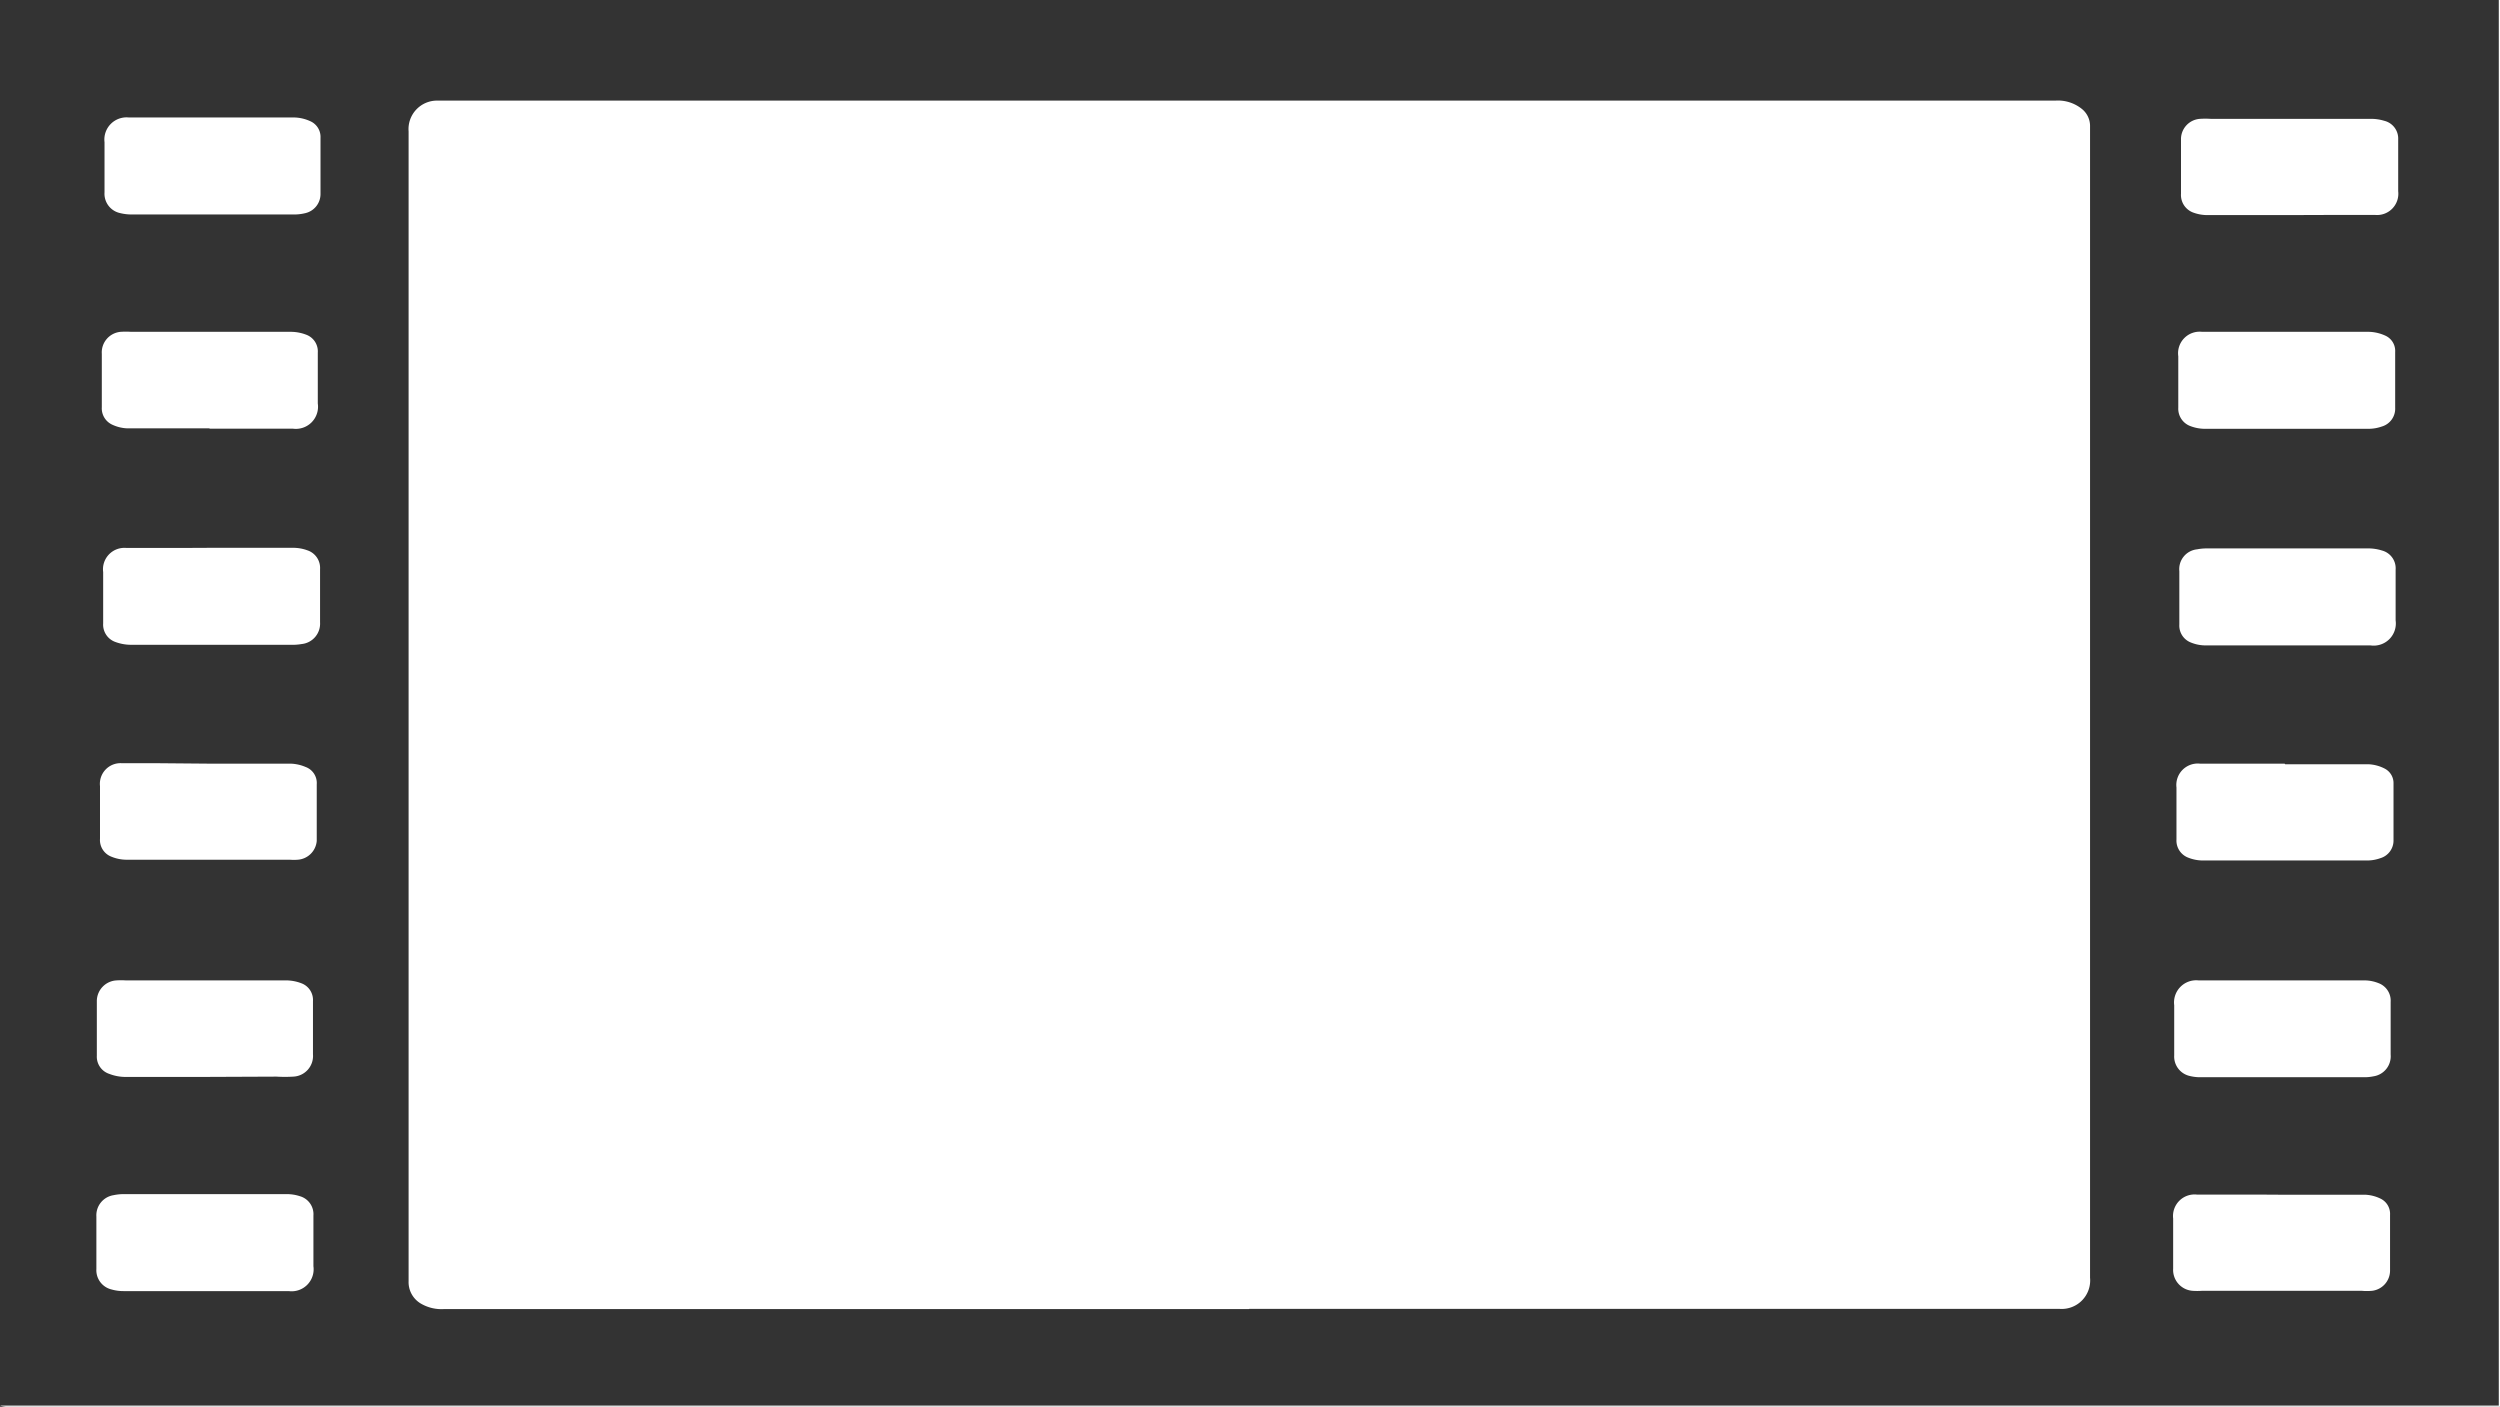 <svg xmlns="http://www.w3.org/2000/svg" viewBox="0 0 165.75 93.27"><rect x="0" y="0" width="165.75" height="93.27" fill="#333333" stroke="none"/><defs><style>.cls-1{fill:none;}.cls-2{fill:#fff;}</style></defs><title>35photo3</title><g id="Слой_2" data-name="Слой 2"><g id="Слой_1-2" data-name="Слой 1"><path class="cls-1" d="M0,93.19V0H165.67V93.19H0Zm82.82-6.4h53.71a1.89,1.89,0,0,0,2-2.07q0-37.79,0-75.58c0-.24,0-.49,0-.73A1.45,1.45,0,0,0,138,7.2a2.53,2.53,0,0,0-1.73-.54H29a1.89,1.89,0,0,0-1.94,2.05q0,29.4,0,58.8,0,8.71,0,17.43a1.65,1.65,0,0,0,.8,1.48,2.71,2.71,0,0,0,1.57.37ZM14,36.32h-2.2c-1.15,0-2.3,0-3.45,0a1.42,1.42,0,0,0-1.55,1.6c0,1.13,0,2.27,0,3.4a1.22,1.22,0,0,0,.83,1.24,3,3,0,0,0,1,.18q5.32,0,10.64,0A3.47,3.47,0,0,0,20,42.7a1.36,1.36,0,0,0,1.17-1.43c0-1.18,0-2.36,0-3.53a1.23,1.23,0,0,0-.83-1.24,2.75,2.75,0,0,0-1-.17C17.62,36.32,15.82,36.32,14,36.32Zm.09-28.53H8.55A1.47,1.47,0,0,0,6.91,9.44q0,1.66,0,3.32a1.31,1.31,0,0,0,1,1.37,3.23,3.23,0,0,0,.85.1H19.44a3.11,3.11,0,0,0,.81-.09,1.3,1.3,0,0,0,1-1.28c0-1.24,0-2.47,0-3.71A1.14,1.14,0,0,0,20.58,8a2.69,2.69,0,0,0-1-.24C17.74,7.78,15.93,7.79,14.12,7.79ZM13.59,85.6h5.56a1.46,1.46,0,0,0,1.64-1.65c0-1.12,0-2.24,0-3.36a1.24,1.24,0,0,0-.89-1.28,2.81,2.81,0,0,0-.89-.14H8.24a3.31,3.31,0,0,0-.68.07,1.35,1.35,0,0,0-1.14,1.41q0,1.75,0,3.49a1.31,1.31,0,0,0,1,1.35,2.83,2.83,0,0,0,.81.11ZM151.64,22h-1.42c-1.39,0-2.79,0-4.18,0a1.43,1.43,0,0,0-1.58,1.61c0,1.14,0,2.27,0,3.41a1.23,1.23,0,0,0,.83,1.23,2.72,2.72,0,0,0,1,.17q5.39,0,10.78,0a2.66,2.66,0,0,0,.88-.15,1.23,1.23,0,0,0,.89-1.24q0-1.85,0-3.71a1.11,1.11,0,0,0-.66-1.08,2.79,2.79,0,0,0-1.07-.25C155.27,22,153.46,22,151.64,22Zm-.32,43h-5.57a1.47,1.47,0,0,0-1.64,1.65c0,1.11,0,2.21,0,3.32a1.32,1.32,0,0,0,1,1.36,2.89,2.89,0,0,0,.77.09H156.7a2.9,2.9,0,0,0,.64-.06,1.34,1.34,0,0,0,1.14-1.44c0-1.16,0-2.33,0-3.49a1.24,1.24,0,0,0-.81-1.25,2.52,2.52,0,0,0-.92-.18C155,65,153.14,65,151.33,65Zm.32-22.21h5.56a1.47,1.47,0,0,0,1.67-1.66c0-1.12,0-2.24,0-3.36a1.22,1.22,0,0,0-.9-1.27,3,3,0,0,0-.93-.14H146.4a3.41,3.41,0,0,0-.68.06,1.32,1.32,0,0,0-1.18,1.45c0,1.18,0,2.36,0,3.54a1.2,1.2,0,0,0,.77,1.19,2.55,2.55,0,0,0,1,.19C148.05,42.8,149.85,42.79,151.65,42.79Zm-.13,7.88h0c-1.87,0-3.74,0-5.61,0a1.42,1.42,0,0,0-1.56,1.58c0,1.15,0,2.3,0,3.45a1.21,1.21,0,0,0,.8,1.21,2.62,2.62,0,0,0,1,.18q5.41,0,10.83,0a2.59,2.59,0,0,0,.88-.15,1.22,1.22,0,0,0,.88-1.2c0-1.25,0-2.5,0-3.75a1.08,1.08,0,0,0-.6-1,2.6,2.6,0,0,0-1.06-.28C155.19,50.65,153.35,50.67,151.51,50.67ZM13.89,28.4h5.57a1.47,1.47,0,0,0,1.66-1.67c0-1.12,0-2.24,0-3.37a1.18,1.18,0,0,0-.77-1.19,2.87,2.87,0,0,0-1-.19c-3.54,0-7.08,0-10.61,0A5.18,5.18,0,0,0,8,22a1.37,1.37,0,0,0-1.26,1.43c0,1.18,0,2.36,0,3.54a1.19,1.19,0,0,0,.68,1.16,2.57,2.57,0,0,0,1,.24C10.27,28.41,12.08,28.4,13.89,28.4Zm-.3,43h4.78a9.33,9.33,0,0,0,1.12,0,1.37,1.37,0,0,0,1.3-1.48c0-1.18,0-2.36,0-3.53A1.18,1.18,0,0,0,20,65.16,2.86,2.86,0,0,0,19,65c-3.55,0-7.1,0-10.65,0a5,5,0,0,0-.6,0,1.38,1.38,0,0,0-1.31,1.35c0,1.22,0,2.44,0,3.66a1.2,1.2,0,0,0,.78,1.18,3,3,0,0,0,1,.2C10,71.41,11.81,71.4,13.59,71.4Zm137.7,7.81h-1.68c-1.31,0-2.62,0-3.93,0a1.43,1.43,0,0,0-1.57,1.59q0,1.66,0,3.32a1.39,1.39,0,0,0,1.28,1.47,4.42,4.42,0,0,0,.64,0h10.57a3.87,3.87,0,0,0,.69,0,1.35,1.35,0,0,0,1.19-1.32c0-1.24,0-2.47,0-3.71a1.12,1.12,0,0,0-.65-1.09,2.58,2.58,0,0,0-1-.25C155,79.2,153.13,79.21,151.29,79.21Zm.49-64.95h2.89c.92,0,1.84,0,2.76,0A1.41,1.41,0,0,0,159,12.68c0-1.15,0-2.3,0-3.45A1.21,1.21,0,0,0,158.09,8a3,3,0,0,0-.93-.13H146.59a5.53,5.53,0,0,0-.73,0,1.35,1.35,0,0,0-1.25,1.39c0,1.19,0,2.39,0,3.58a1.24,1.24,0,0,0,.86,1.26,2.68,2.68,0,0,0,.93.15C148.19,14.26,150,14.26,151.78,14.26Zm-138,36.37H10.37c-.76,0-1.53,0-2.29,0a1.37,1.37,0,0,0-1.44,1.52c0,1.16,0,2.33,0,3.49a1.18,1.18,0,0,0,.76,1.19,2.66,2.66,0,0,0,1,.2c3.61,0,7.22,0,10.83,0a3.31,3.31,0,0,0,.52,0A1.36,1.36,0,0,0,21,55.71c0-1.25,0-2.5,0-3.75a1.13,1.13,0,0,0-.7-1.1,2.74,2.74,0,0,0-1-.22C17.44,50.62,15.63,50.63,13.82,50.63Z"/><path class="cls-2" d="M0,93.19H165.67V0s.08,0,.08,0,0,.23,0,.34V93.27H.39A1.87,1.87,0,0,1,0,93.19Z"/><path class="cls-2" d="M82.82,86.79H29.46a2.71,2.71,0,0,1-1.57-.37,1.65,1.65,0,0,1-.8-1.48q0-8.71,0-17.43,0-29.4,0-58.8A1.89,1.89,0,0,1,29,6.67H136.28A2.53,2.53,0,0,1,138,7.2a1.45,1.45,0,0,1,.57,1.2c0,.24,0,.49,0,.73q0,37.79,0,75.58a1.89,1.89,0,0,1-2,2.07H82.82Z"/><path class="cls-2" d="M14,36.32c1.8,0,3.59,0,5.39,0a2.75,2.75,0,0,1,1,.17,1.23,1.23,0,0,1,.83,1.24c0,1.18,0,2.36,0,3.53A1.36,1.36,0,0,1,20,42.7a3.47,3.47,0,0,1-.69.05q-5.32,0-10.64,0a3,3,0,0,1-1-.18,1.22,1.22,0,0,1-.83-1.24c0-1.13,0-2.27,0-3.4a1.42,1.42,0,0,1,1.55-1.6c1.15,0,2.3,0,3.45,0Z"/><path class="cls-2" d="M14.12,7.79c1.81,0,3.62,0,5.44,0a2.69,2.69,0,0,1,1,.24,1.14,1.14,0,0,1,.69,1.11c0,1.24,0,2.47,0,3.71a1.3,1.3,0,0,1-1,1.28,3.11,3.11,0,0,1-.81.09H8.78a3.23,3.23,0,0,1-.85-.1,1.31,1.31,0,0,1-1-1.37q0-1.66,0-3.32A1.47,1.47,0,0,1,8.55,7.79h5.57Z"/><path class="cls-2" d="M13.59,85.6H8.2a2.83,2.83,0,0,1-.81-.11,1.31,1.31,0,0,1-1-1.35q0-1.75,0-3.49a1.35,1.35,0,0,1,1.14-1.41,3.31,3.31,0,0,1,.68-.07H19a2.81,2.81,0,0,1,.89.14,1.24,1.24,0,0,1,.89,1.28c0,1.12,0,2.24,0,3.36a1.46,1.46,0,0,1-1.64,1.65Z"/><path class="cls-2" d="M151.64,22c1.81,0,3.62,0,5.43,0a2.79,2.79,0,0,1,1.07.25,1.11,1.11,0,0,1,.66,1.08q0,1.85,0,3.71a1.23,1.23,0,0,1-.89,1.24,2.66,2.66,0,0,1-.88.15q-5.39,0-10.78,0a2.72,2.72,0,0,1-1-.17,1.23,1.23,0,0,1-.83-1.23c0-1.14,0-2.27,0-3.41A1.43,1.43,0,0,1,146,22c1.39,0,2.79,0,4.18,0Z"/><path class="cls-2" d="M151.33,65c1.81,0,3.62,0,5.44,0a2.52,2.52,0,0,1,.92.18,1.24,1.24,0,0,1,.81,1.25c0,1.16,0,2.33,0,3.49a1.34,1.34,0,0,1-1.14,1.44,2.9,2.9,0,0,1-.64.06H145.92a2.89,2.89,0,0,1-.77-.09,1.32,1.32,0,0,1-1-1.36c0-1.11,0-2.21,0-3.32A1.47,1.47,0,0,1,145.76,65h5.57Z"/><path class="cls-2" d="M151.65,42.79c-1.8,0-3.59,0-5.39,0a2.55,2.55,0,0,1-1-.19,1.2,1.2,0,0,1-.77-1.19c0-1.18,0-2.36,0-3.54a1.32,1.32,0,0,1,1.18-1.45,3.41,3.41,0,0,1,.68-.06h10.65a3,3,0,0,1,.93.14,1.22,1.22,0,0,1,.9,1.27c0,1.12,0,2.24,0,3.36a1.47,1.47,0,0,1-1.67,1.66Z"/><path class="cls-2" d="M151.51,50.67c1.84,0,3.68,0,5.52,0a2.6,2.6,0,0,1,1.06.28,1.08,1.08,0,0,1,.6,1c0,1.25,0,2.5,0,3.75a1.22,1.22,0,0,1-.88,1.2,2.59,2.59,0,0,1-.88.15q-5.41,0-10.83,0a2.62,2.62,0,0,1-1-.18,1.21,1.21,0,0,1-.8-1.21c0-1.15,0-2.3,0-3.45a1.42,1.42,0,0,1,1.56-1.58c1.87,0,3.74,0,5.61,0Z"/><path class="cls-2" d="M13.89,28.4c-1.81,0-3.62,0-5.44,0a2.57,2.57,0,0,1-1-.24A1.19,1.19,0,0,1,6.75,27c0-1.18,0-2.36,0-3.54A1.37,1.37,0,0,1,8,22a5.18,5.18,0,0,1,.69,0c3.54,0,7.08,0,10.61,0a2.87,2.87,0,0,1,1,.19,1.18,1.18,0,0,1,.77,1.19c0,1.12,0,2.24,0,3.37a1.47,1.47,0,0,1-1.66,1.67H13.89Z"/><path class="cls-2" d="M13.59,71.4c-1.78,0-3.56,0-5.34,0a3,3,0,0,1-1-.2A1.2,1.2,0,0,1,6.42,70c0-1.22,0-2.44,0-3.66A1.38,1.38,0,0,1,7.73,65a5,5,0,0,1,.6,0c3.55,0,7.1,0,10.65,0a2.86,2.86,0,0,1,1,.19,1.18,1.18,0,0,1,.77,1.18c0,1.18,0,2.36,0,3.53a1.37,1.37,0,0,1-1.3,1.48,9.33,9.33,0,0,1-1.12,0Z"/><path class="cls-2" d="M151.29,79.21c1.84,0,3.68,0,5.52,0a2.58,2.58,0,0,1,1,.25,1.12,1.12,0,0,1,.65,1.09c0,1.24,0,2.47,0,3.71a1.35,1.35,0,0,1-1.19,1.32,3.87,3.87,0,0,1-.69,0H146a4.42,4.42,0,0,1-.64,0,1.39,1.39,0,0,1-1.28-1.47q0-1.66,0-3.32a1.43,1.43,0,0,1,1.57-1.59c1.31,0,2.62,0,3.93,0Z"/><path class="cls-2" d="M151.78,14.26c-1.8,0-3.59,0-5.39,0a2.68,2.68,0,0,1-.93-.15,1.24,1.24,0,0,1-.86-1.26c0-1.19,0-2.39,0-3.58a1.35,1.35,0,0,1,1.25-1.39,5.53,5.53,0,0,1,.73,0h10.57a3,3,0,0,1,.93.13A1.21,1.21,0,0,1,159,9.23c0,1.15,0,2.3,0,3.45a1.41,1.41,0,0,1-1.53,1.57c-.92,0-1.84,0-2.76,0Z"/><path class="cls-2" d="M13.82,50.63c1.81,0,3.62,0,5.44,0a2.74,2.74,0,0,1,1,.22A1.13,1.13,0,0,1,21,52c0,1.25,0,2.5,0,3.75A1.36,1.36,0,0,1,19.74,57a3.31,3.31,0,0,1-.52,0c-3.61,0-7.22,0-10.83,0a2.66,2.66,0,0,1-1-.2,1.18,1.18,0,0,1-.76-1.19c0-1.16,0-2.33,0-3.49a1.37,1.37,0,0,1,1.44-1.52c.76,0,1.52,0,2.29,0Z"/></g></g></svg>